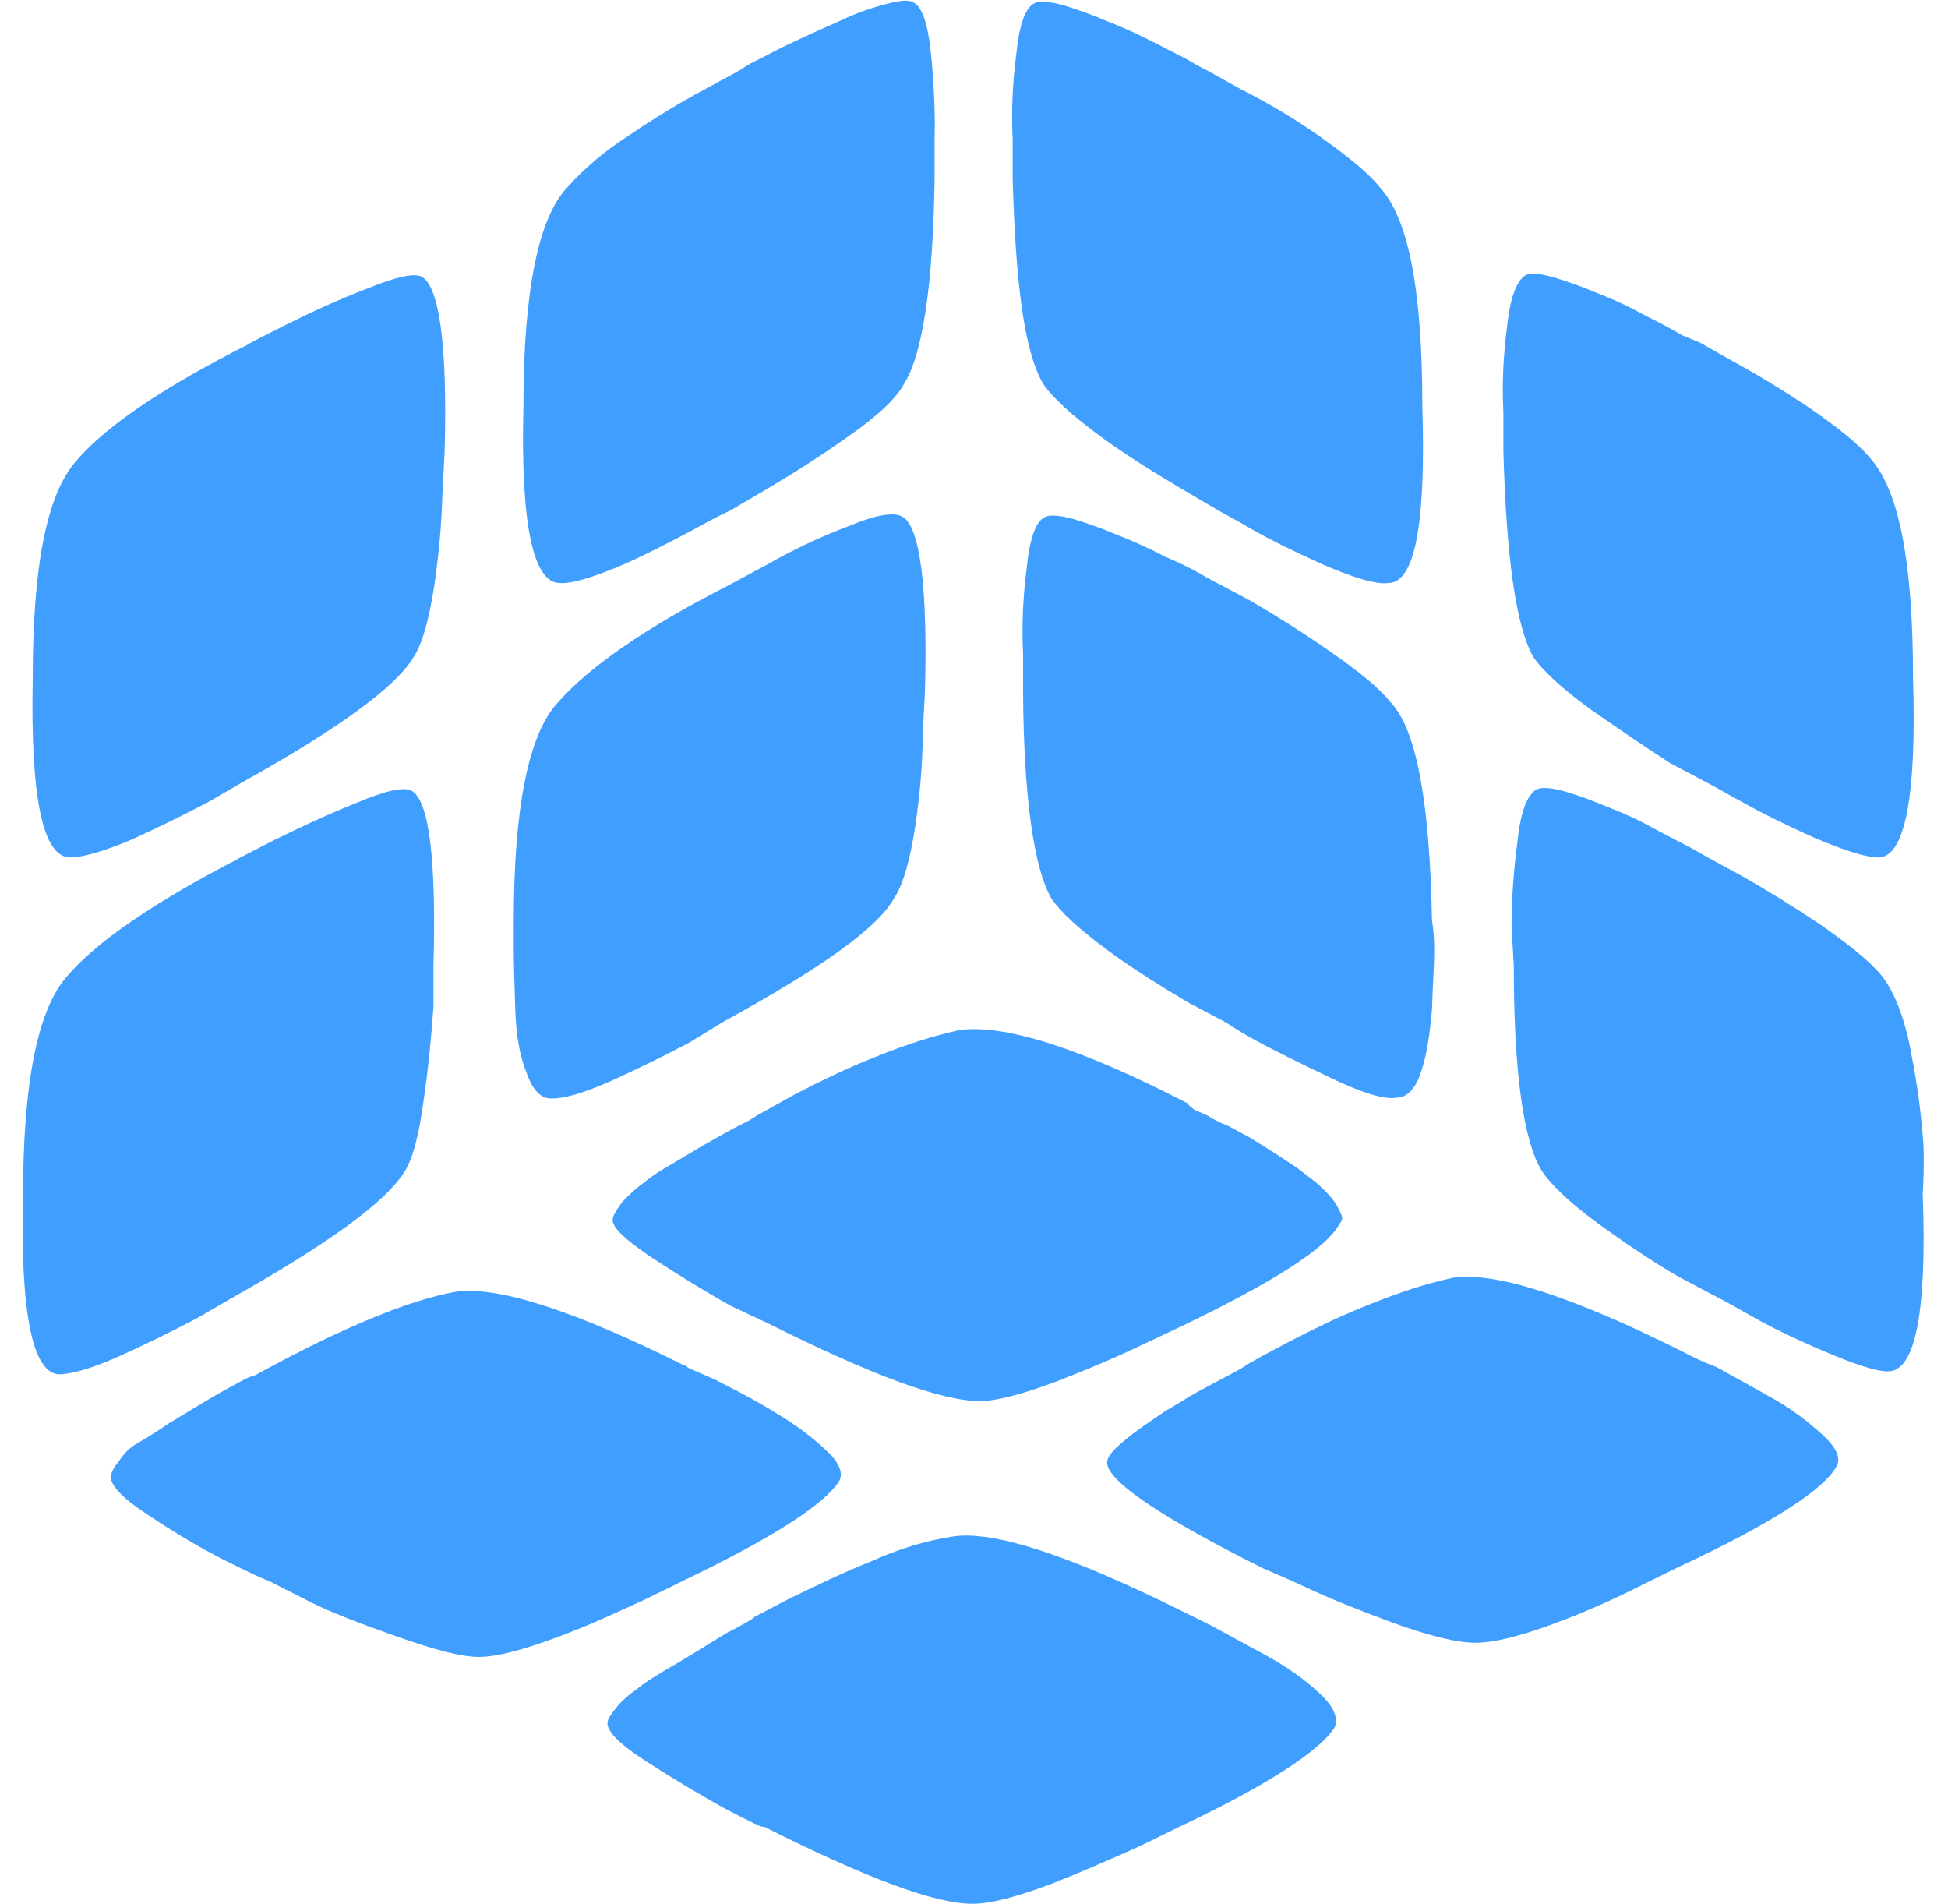 <?xml version="1.0" encoding="utf-8"?>
<svg version="1.1" id="图层_1" xmlns="http://www.w3.org/2000/svg" xmlns:xlink="http://www.w3.org/1999/xlink" x="0px" y="0px"
	 viewBox="0 0 262 256" style="enable-background:new 0 0 262 256;" xml:space="preserve">
<style type="text/css">
	.st0{fill:#409EFF;}
</style>
<path class="st0" d="M128.2,206.6c-3.8,0.6-7.4,1.7-10.9,3.3c-3.8,1.5-7.5,3.3-11.2,5.1l-4.6,2.4c-0.3,0.3-0.7,0.5-1,0.7
	c-0.9,0.5-1.8,1-2.8,1.5l-3.9,2.4c-1.3,0.8-2.6,1.6-4.2,2.5c-1.3,0.8-2.7,1.6-3.9,2.6c-1,0.7-2,1.5-2.8,2.5
	c-0.6,0.8-1.2,1.5-1.2,2.1c0,1.2,1.7,2.9,5.3,5.2c3.4,2.2,6.9,4.3,10.5,6.3c3.5,1.8,5.2,2.7,5.2,2.4c13.7,6.9,23,10.4,28.1,10.4
	c2.4,0,5.8-0.9,10.4-2.6c4.1-1.6,8.2-3.4,12.2-5.2l5.1-2.5c12.1-5.7,19-10.3,21-13.4c0.5-1.2,0-2.6-1.7-4.3c-2.3-2.2-4.9-4-7.7-5.5
	l-6.8-3.7c-0.9-0.5-2.4-1.2-4.2-2.1C143.8,209.1,133.7,205.8,128.2,206.6L128.2,206.6z"/>
<path class="st0" d="M112.9,199.1c0.5-1,0-2.4-1.6-3.9c-2.1-2-4.4-3.7-6.8-5.1c-2.2-1.4-4.6-2.7-7-3.9c-1.6-0.9-3.3-1.5-5-2.3
	c-0.1-0.2-0.3-0.3-0.5-0.3c-14.8-7.4-25.1-10.7-30.7-9.9c-6.2,1.1-15,4.7-26.4,10.9c-0.3,0.2-0.7,0.4-1.1,0.5
	c-0.5,0.1-1.5,0.7-2.8,1.4c-2.8,1.5-5.6,3.3-8.3,4.9c-1.3,0.9-2.7,1.8-4.1,2.6c-1.1,0.6-2,1.5-2.6,2.5c-0.7,0.8-1.1,1.6-1.1,2.1
	c0,1.2,1.7,3,5.3,5.3c3.3,2.2,6.8,4.3,10.4,6.1c3.4,1.7,5.2,2.5,5.4,2.5c1.6,0.8,3.5,1.8,5.9,3c2.4,1.2,6.2,2.7,11.3,4.5
	c5.1,1.8,8.8,2.8,11.2,2.8c2.4,0,5.8-0.9,10.4-2.6c4.1-1.5,8-3.3,11.9-5.1c3.3-1.6,5.1-2.5,5.3-2.6
	C104.1,206.7,111,202.2,112.9,199.1L112.9,199.1z"/>
<path class="st0" d="M258.6,160.5c0.1-1.5,0.2-3.8,0.1-6.6c-0.3-4-0.8-8-1.6-12c-0.9-5.1-2.4-8.7-4.1-10.8c-1.8-2.1-4.6-4.3-8.5-7
	c-3.3-2.2-6.7-4.3-10.2-6.3l-4.6-2.5c-0.7-0.4-1.4-0.8-2.1-1.2c-0.8-0.4-2.5-1.3-4.8-2.5c-2.1-1.2-4.3-2.2-6.6-3.1
	c-1.9-0.8-3.8-1.5-5.8-2.1c-1.8-0.5-3.2-0.6-3.8-0.2c-1.2,0.7-2.1,3-2.5,6.9c-0.5,3.8-0.8,7.6-0.8,11.5l0.3,5.3
	c0,14.3,1.3,23.6,3.8,27.6c1.2,1.8,3.7,4.2,7.5,7c3.6,2.6,7.1,5,10.9,7.2l5.1,2.7c1.2,0.6,2.8,1.5,4.9,2.7c2.1,1.2,5.1,2.7,9.3,4.5
	c4.2,1.8,7.1,2.8,8.8,2.8C257.6,184.5,259.2,176.4,258.6,160.5L258.6,160.5z"/>
<path class="st0" d="M9.4,115.3c1.7,0,4.5-0.8,8.3-2.4c3.5-1.6,7-3.3,10.4-5.1l4.3-2.5C45.5,98,53.2,92.4,55.6,88.4
	c1.2-1.8,2.1-5.1,2.8-9.6c0.6-4.1,1-8.2,1.1-12.4l0.3-5.6c0.4-14.3-0.7-22.3-3.1-23.6c-1-0.5-3.4,0-7.3,1.6c-3.7,1.4-7.4,3.1-11,4.9
	c-3.6,1.8-5.1,2.6-5,2.6c-11.3,5.7-19,10.9-23,15.5C6.3,66.3,4.4,76,4.4,91.3C4.1,107.1,5.7,115.2,9.4,115.3"/>
<path class="st0" d="M226.2,181.7c-14.8-7.4-25.1-10.7-30.7-9.9c-3.7,0.8-7.3,2-10.8,3.4c-3.9,1.5-7.6,3.3-11.3,5.2l-4.3,2.3
	c-0.4,0.3-0.8,0.4-1.2,0.7c-0.9,0.6-1.8,1.1-2.8,1.6l-4.1,2.2c-1.3,0.7-2.6,1.6-4.2,2.5c-1.3,0.9-2.7,1.8-3.9,2.7
	c-1,0.7-1.9,1.5-2.8,2.3c-0.8,0.8-1.2,1.4-1.2,2c0.1,2.5,7.2,7.3,21,14.2c1.6,0.7,3.5,1.5,6.1,2.7c2.5,1.2,6.2,2.7,11.3,4.6
	c5,1.8,8.7,2.7,11.1,2.7c2.4,0,5.8-0.8,10.4-2.5c4.1-1.5,8.2-3.3,12.1-5.3l5.1-2.5c12.2-5.7,19.3-10.3,21-13.4
	c0.6-1.1,0.1-2.4-1.8-4.2c-2.2-2-4.6-3.8-7.2-5.2c-3-1.7-5.4-3-7.2-4C229.2,183.2,227.7,182.5,226.2,181.7L226.2,181.7z"/>
<path class="st0" d="M54.5,157.4c1.1-1.8,1.9-5.1,2.5-9.6c0.6-4.1,1-8.2,1.3-12.4v-5.6c0.4-14.3-0.6-22.3-3-23.5
	c-1.1-0.5-3.4,0-7.2,1.6c-3.8,1.5-7.4,3.2-11.1,5c-3.5,1.8-5.1,2.6-5,2.6c-11.4,5.9-19.1,11.2-23,15.8c-3.9,4.4-5.9,14.2-5.9,29.4
	c-0.4,15.9,1.3,23.9,4.8,24.1c1.7,0,4.5-0.8,8.3-2.5c3.5-1.6,7-3.3,10.4-5.1l4.3-2.5C44.2,167.2,52,161.6,54.5,157.4L54.5,157.4z"/>
<path class="st0" d="M140.3,51.6c1.2,1.8,3.8,4.2,7.6,7c3.4,2.5,7.1,4.8,10.8,7l5.1,3c1.2,0.7,2.8,1.5,4.8,2.7
	c2.1,1.2,5.1,2.7,9.3,4.6c4.2,1.8,7.1,2.7,8.8,2.5c3.6,0,5.1-7.9,4.6-23.8c0-15.4-1.8-25.1-5.7-29.4c-1.7-2.1-4.5-4.3-8.3-7
	c-3.3-2.3-6.8-4.4-10.4-6.2l-4.3-2.4c-0.8-0.4-1.6-0.8-2.4-1.3c-0.8-0.5-2.5-1.3-4.8-2.5c-2.1-1.1-4.3-2.1-6.6-3
	c-1.9-0.8-3.8-1.5-5.8-2.1c-1.8-0.5-3.1-0.6-3.8-0.3c-1.2,0.5-2.1,2.7-2.5,6.8c-0.5,3.8-0.7,7.7-0.5,11.6V24
	C136.6,38.3,137.8,47.4,140.3,51.6"/>
<path class="st0" d="M187,94.4c-1.7-2.1-4.5-4.3-8.4-7c-3.3-2.3-6.8-4.5-10.2-6.5l-4.3-2.3c-0.8-0.4-1.6-0.8-2.4-1.3
	c-1.6-0.9-3.2-1.7-4.9-2.4c-2.1-1.1-4.3-2.1-6.6-3c-1.9-0.8-3.8-1.5-5.8-2.1c-1.8-0.5-3.2-0.6-3.8-0.3c-1.2,0.5-2.1,2.7-2.5,6.8
	c-0.5,3.8-0.7,7.7-0.5,11.6v5.3c0.1,14.3,1.5,23.6,3.8,27.6c1.2,1.8,3.8,4.2,7.6,7c3.4,2.5,7.1,4.8,10.8,7l5.1,2.7
	c1.2,0.8,2.8,1.8,4.9,2.9c2.1,1.1,5.1,2.6,9.3,4.6c4.2,2,7.1,2.9,8.8,2.6c1.3,0,2.5-1.2,3.2-3.4c0.8-2.3,1.2-5.1,1.5-8.5
	c0.1-3.4,0.3-6,0.3-7.7c0-1.8-0.1-3.1-0.3-4.2C192.3,107.8,190.5,98,187,94.4L187,94.4z"/>
<path class="st0" d="M206.2,88.3c1.2,1.8,3.8,4.2,7.6,7c3.6,2.5,7.1,4.9,10.8,7.3l5.1,2.7c1.2,0.6,2.8,1.6,4.9,2.7
	c2.1,1.2,5.1,2.7,9.3,4.6c4.2,1.8,7.1,2.7,8.8,2.7c3.5-0.1,5.1-8.2,4.6-24.1c0-15.2-1.8-25-5.6-29.4c-1.7-2.1-4.5-4.3-8.4-7
	c-3.3-2.2-6.7-4.3-10.2-6.2l-4.4-2.5l-2.4-1c-1.6-0.9-3.2-1.8-4.9-2.6c-2.1-1.2-4.3-2.2-6.6-3.1c-1.9-0.8-3.8-1.5-5.8-2.1
	c-1.8-0.5-3.2-0.7-3.8-0.3c-1.2,0.7-2.1,3-2.5,6.9c-0.5,3.8-0.7,7.6-0.5,11.5v5.3C202.6,75,203.9,84.2,206.2,88.3L206.2,88.3z"/>
<path class="st0" d="M74,147.7c1.7,0.1,4.5-0.7,8.3-2.4c3.5-1.6,7-3.3,10.4-5.1l4.4-2.7c13.1-7.2,20.9-12.6,23.2-16.8
	c1.2-1.8,2.1-5.1,2.8-9.6c0.6-4.1,1-8.2,1-12.4l0.3-5.6c0.4-14.3-0.7-22.3-3-23.6c-1.1-0.7-3.6-0.3-7.4,1.3
	c-3.7,1.4-7.3,3.1-10.8,5.1L98,78.7C86.6,84.5,79,89.9,75,94.5c-3.9,4.2-5.9,14.1-5.9,29.4v4c0,1.8,0.1,4.4,0.2,7.8
	c0.1,3.4,0.6,6.3,1.5,8.5C71.6,146.5,72.7,147.7,74,147.7"/>
<path class="st0" d="M82.4,164.1c0,1,1.8,2.7,5.4,5.1c3.4,2.2,6.9,4.4,10.5,6.4l5.1,2.4c13.8,6.9,23.2,10.4,28.4,10.4
	c2.2,0,5.6-0.9,10.2-2.6c4.1-1.6,8.2-3.3,12.1-5.2l5.1-2.4c12.2-5.9,19.3-10.4,21-13.7c0.4-0.4,0.4-0.8,0.1-1.4
	c-0.3-0.7-0.7-1.4-1.2-2c-0.6-0.7-1.3-1.4-2.1-2.1c-0.9-0.7-1.7-1.3-2.6-2c-0.9-0.6-2-1.3-3.2-2.1l-3.2-2c-1-0.5-2-1.1-3-1.6
	c-0.9-0.3-1.8-0.8-2.6-1.3l-1.8-0.8c-0.5-0.4-0.8-0.6-0.8-0.8c-14.3-7.4-24.6-10.7-30.7-9.9c-3.7,0.8-7.3,2-10.8,3.4
	c-3.9,1.5-7.6,3.3-11.3,5.2l-4.3,2.4c-0.4,0.2-0.8,0.4-1.2,0.7c-0.9,0.6-1.8,1-2.8,1.5c-1.5,0.8-2.8,1.6-4.1,2.3l-4.2,2.5
	c-1.4,0.8-2.7,1.6-3.9,2.6c-1,0.7-1.9,1.6-2.8,2.5C82.8,162.9,82.4,163.5,82.4,164.1L82.4,164.1z"/>
<path class="st0" d="M70.4,54.6c-0.4,15.9,1.3,23.8,4.9,23.8c1.7,0.1,4.6-0.8,8.8-2.6c3.1-1.4,6.2-3,9.2-4.6c1.6-0.9,3.3-1.8,5-2.6
	l5.1-3c3.7-2.2,7.3-4.5,10.8-7c3.9-2.7,6.4-5.1,7.4-7c2.5-4,3.9-13.3,4.1-27.6v-5.3c0.1-3.7-0.1-7.7-0.5-11.6
	c-0.4-3.9-1.2-6.3-2.4-6.8c-0.7-0.4-2-0.2-3.8,0.3c-2,0.5-3.9,1.2-5.8,2.1c-2,0.9-4.1,1.8-6.6,3c-2.4,1.1-4.1,2.1-5,2.5
	c-0.8,0.4-1.5,0.8-2.2,1.3L95,11.9c-3.6,1.9-7,4-10.4,6.3c-3.1,2-5.9,4.3-8.3,7C72.4,29.3,70.4,39.2,70.4,54.6"/>
</svg>

